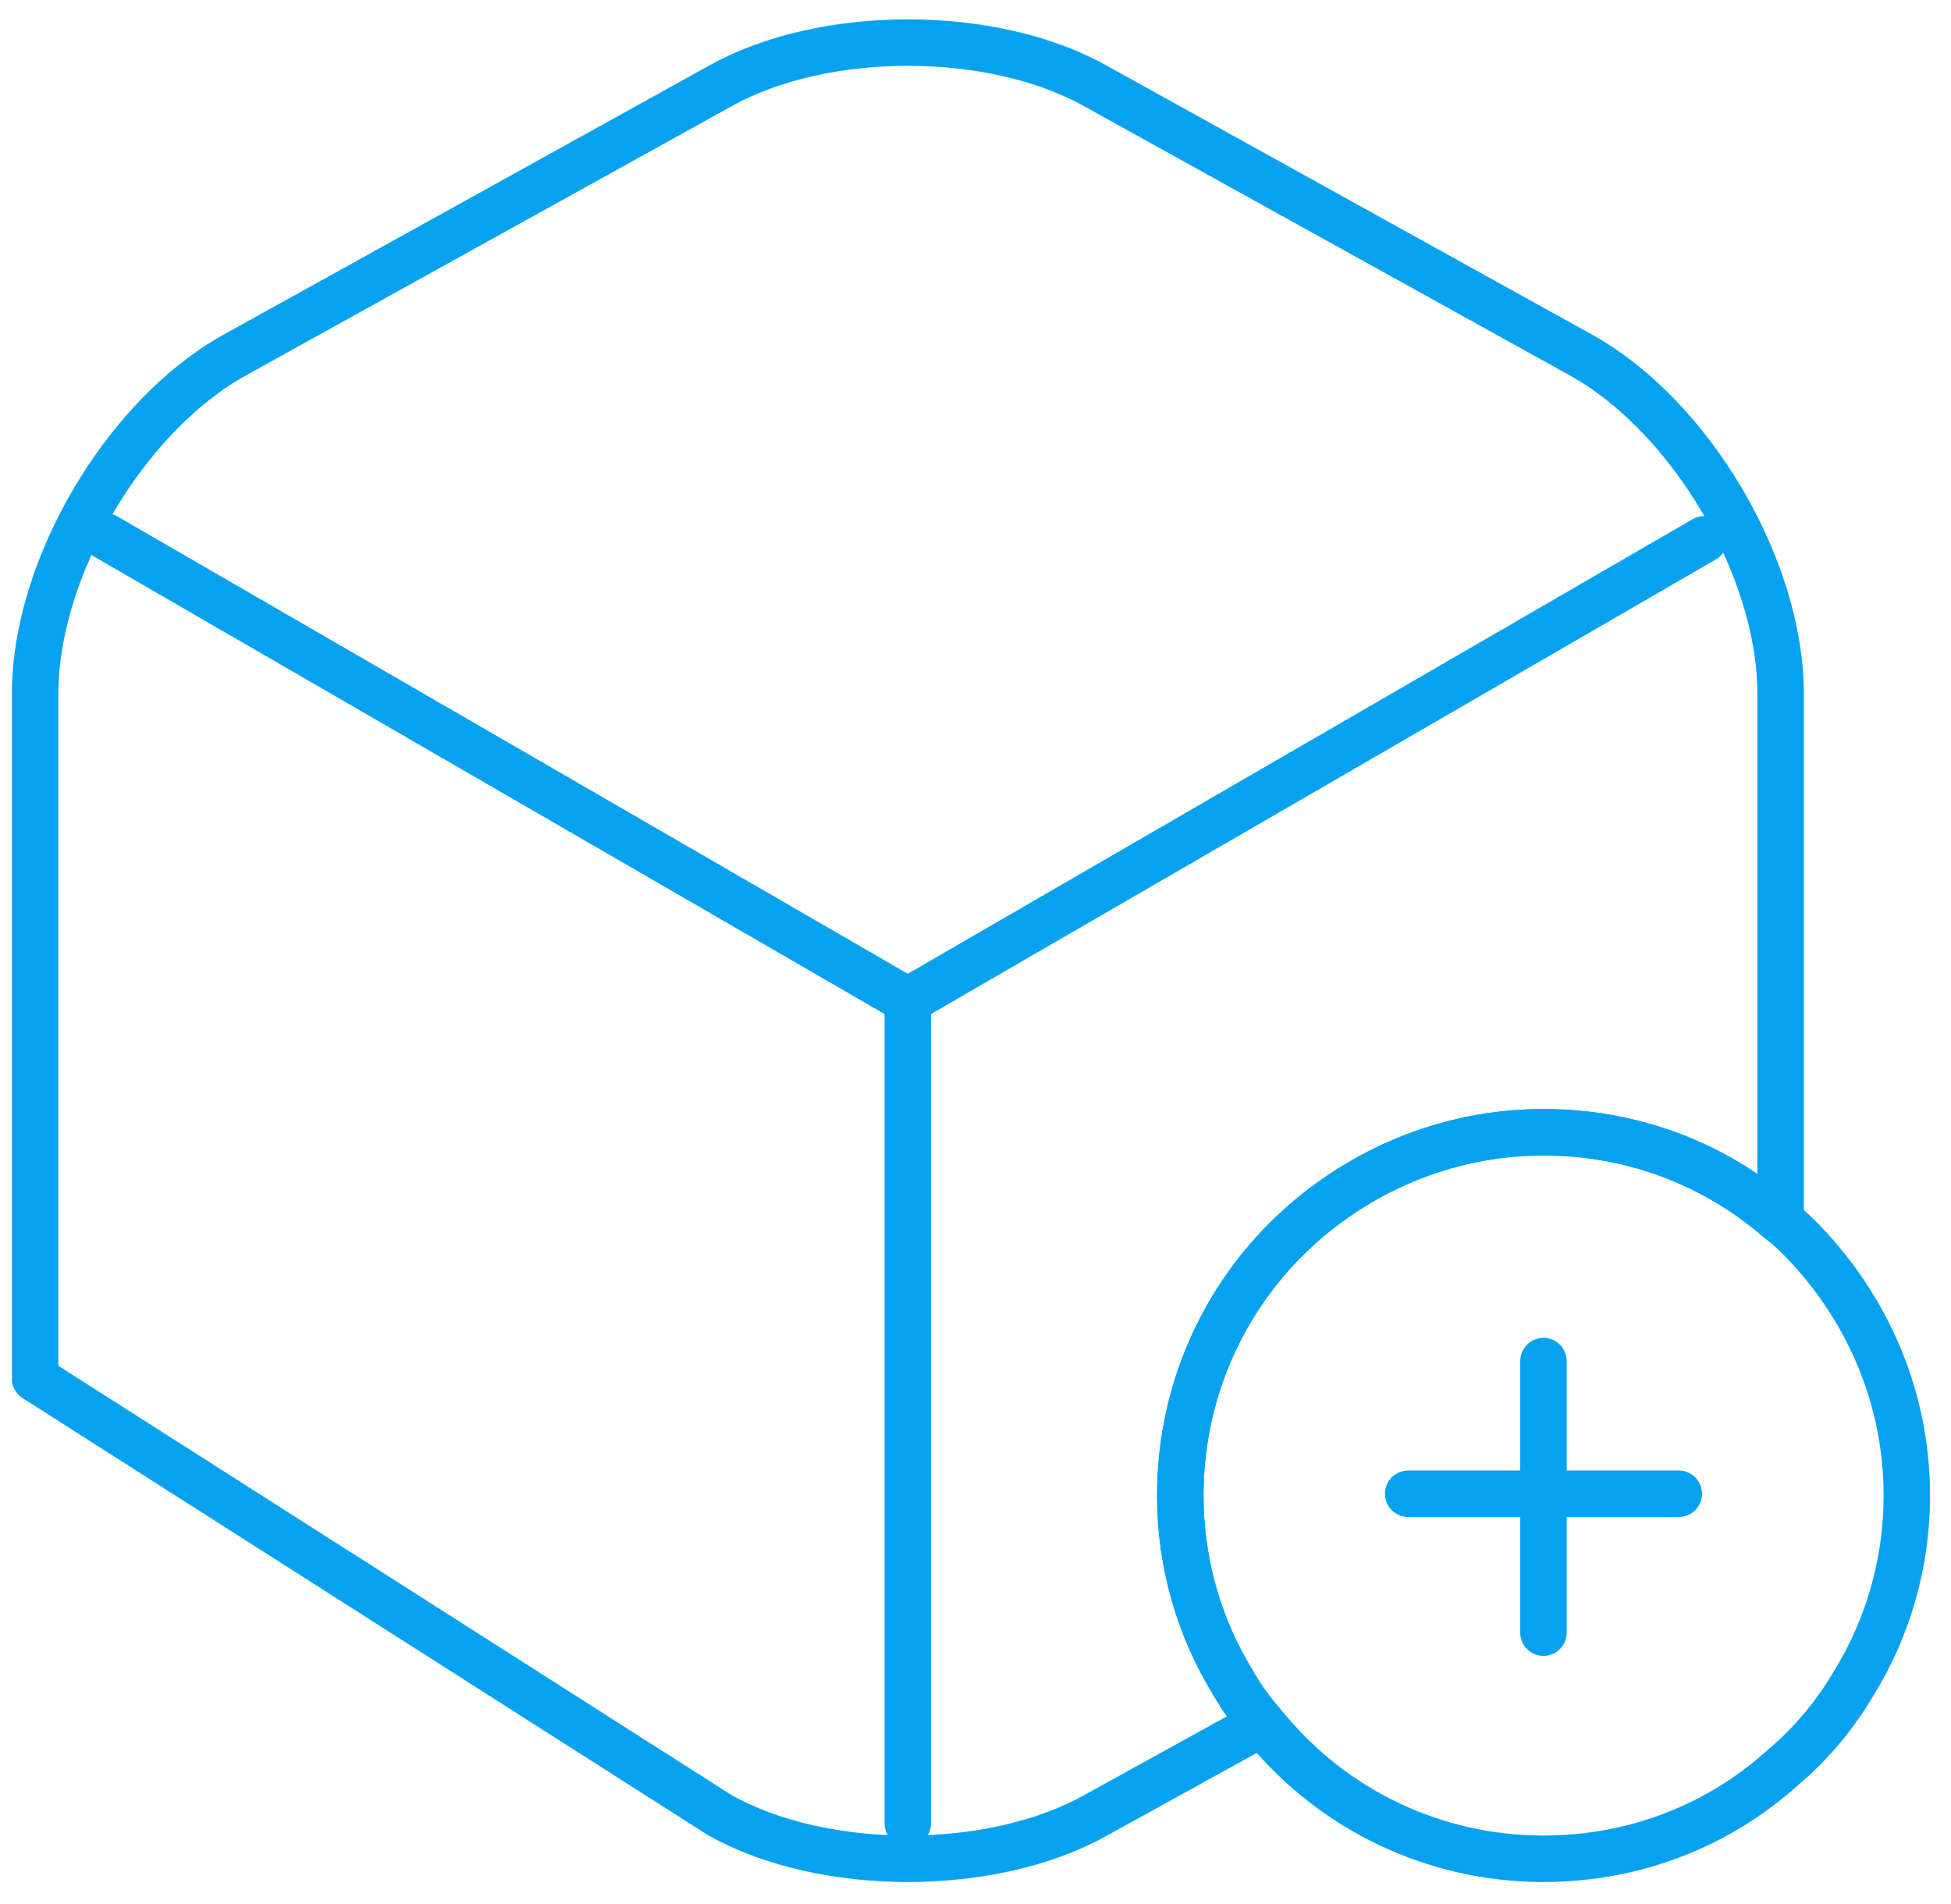 <svg width="42" height="41" viewBox="0 0 42 41" fill="none" xmlns="http://www.w3.org/2000/svg">
<path d="M41.049 32.198C41.049 33.664 40.638 35.052 39.915 36.225C39.504 36.929 38.976 37.555 38.37 38.063C37.002 39.295 35.203 40.018 33.228 40.018C30.843 40.018 28.712 38.943 27.304 37.261C27.265 37.203 27.207 37.164 27.168 37.105C26.933 36.831 26.718 36.538 26.542 36.225C25.819 35.052 25.408 33.664 25.408 32.198C25.408 29.734 26.542 27.525 28.341 26.098C29.69 25.023 31.39 24.377 33.228 24.377C35.183 24.377 36.943 25.081 38.312 26.274C38.546 26.45 38.761 26.665 38.957 26.88C40.247 28.288 41.049 30.145 41.049 32.198Z" stroke="#06A2F0" stroke-miterlimit="10" stroke-linecap="round" stroke-linejoin="round"/>
<path d="M36.14 32.159H30.314" stroke="#06A2F0" stroke-miterlimit="10" stroke-linecap="round" stroke-linejoin="round"/>
<path d="M33.227 29.304V35.15" stroke="#06A2F0" stroke-miterlimit="10" stroke-linecap="round" stroke-linejoin="round"/>
<path d="M2.279 11.552L19.542 21.543L36.688 11.611" stroke="#06A2F0" stroke-linecap="round" stroke-linejoin="round"/>
<path d="M19.542 39.255V21.523" stroke="#06A2F0" stroke-linecap="round" stroke-linejoin="round"/>
<path d="M0.756 29.679L0.756 14.934C0.756 12.236 2.691 8.952 5.057 7.642L15.497 1.855C17.726 0.604 21.362 0.604 23.591 1.855L34.031 7.642C36.397 8.952 38.332 12.236 38.332 14.934V26C38.332 26.098 38.332 26.176 38.313 26.274C36.944 25.081 35.184 24.377 33.229 24.377C31.392 24.377 29.691 25.023 28.342 26.098C26.543 27.525 25.409 29.734 25.409 32.198C25.409 33.664 25.82 35.052 26.543 36.225C26.719 36.538 26.934 36.831 27.169 37.105L23.591 39.08C21.362 40.331 17.726 40.331 15.497 39.08L0.756 29.679Z" stroke="#06A2F0" stroke-linecap="round" stroke-linejoin="round"/>
</svg>
